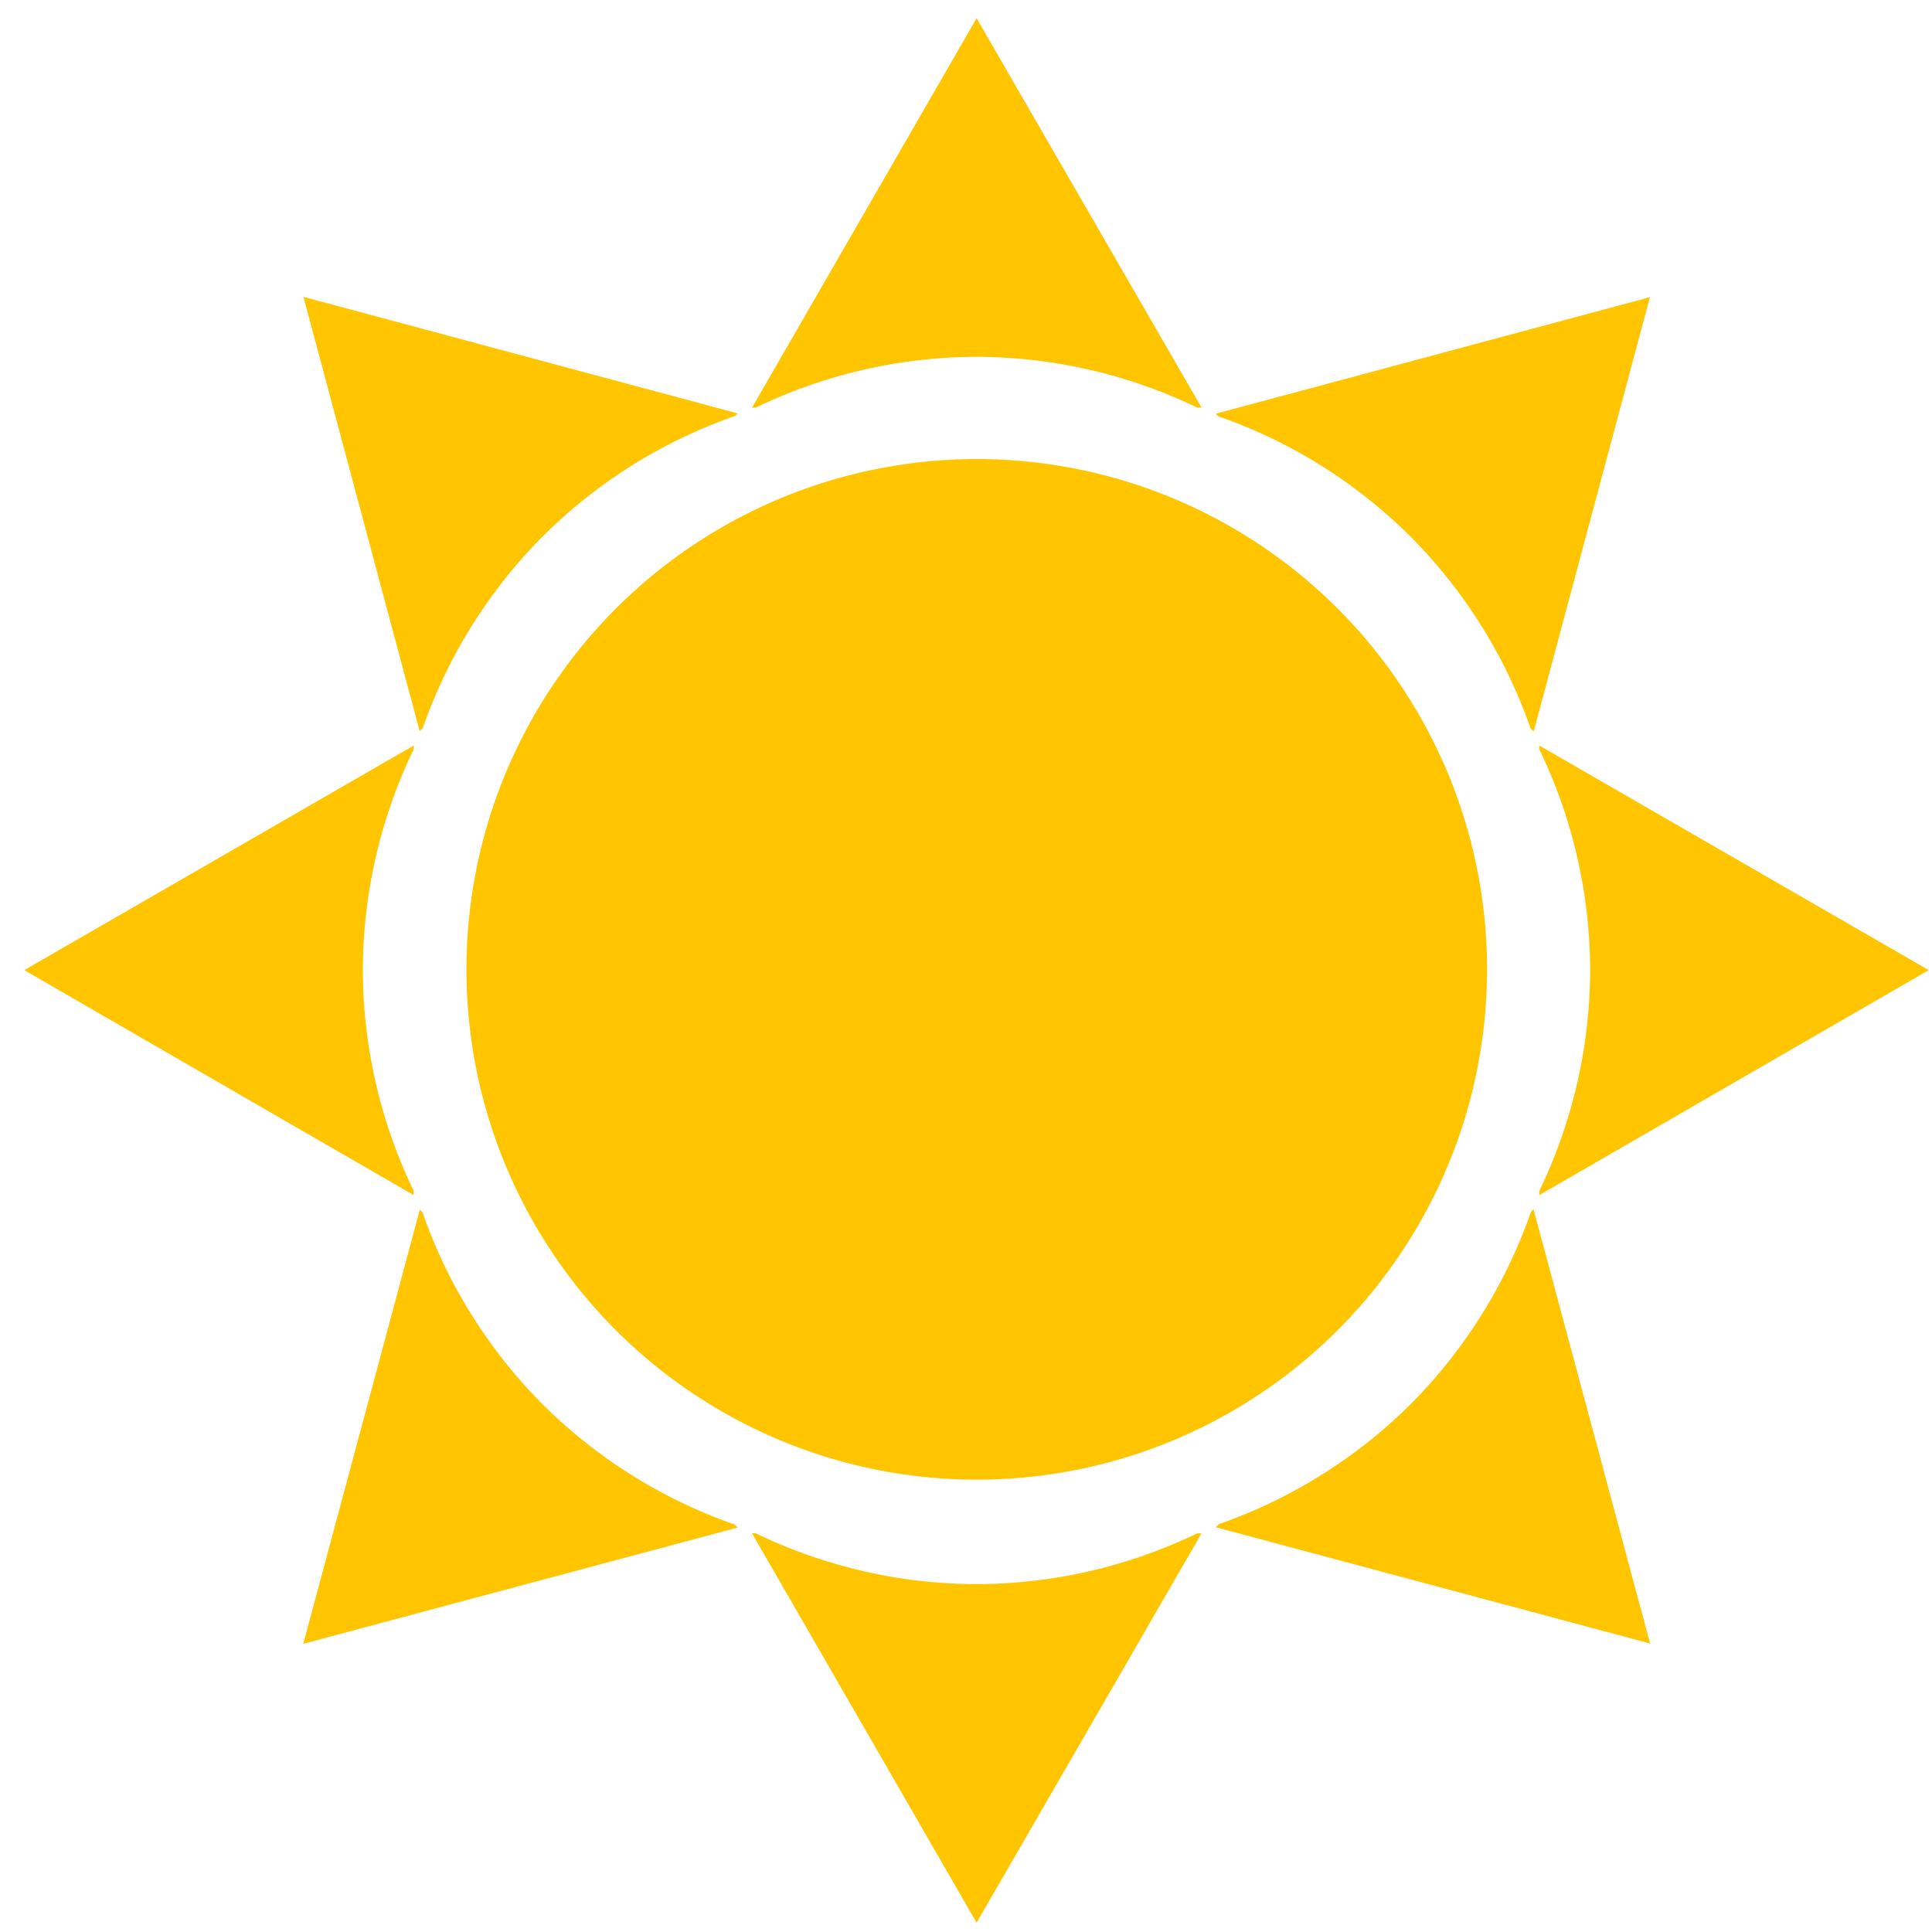 <?xml version="1.0" encoding="UTF-8" standalone="no"?>
<!-- Created with Inkscape (http://www.inkscape.org/) -->

<svg
   xmlns:dc="http://purl.org/dc/elements/1.1/"
   xmlns:cc="http://creativecommons.org/ns#"
   xmlns:rdf="http://www.w3.org/1999/02/22-rdf-syntax-ns#"
   xmlns:svg="http://www.w3.org/2000/svg"
   xmlns="http://www.w3.org/2000/svg"
   xmlns:sodipodi="http://sodipodi.sourceforge.net/DTD/sodipodi-0.dtd"
   xmlns:inkscape="http://www.inkscape.org/namespaces/inkscape"
   width="300mm"
   height="300mm"
   viewBox="0 0 300 300"
   version="1.1"
   id="svg1497"
   inkscape:version="0.92.4 (f8dce91, 2019-08-02)"
   sodipodi:docname="sun.svg">
  <defs
     id="defs1491" />
  <sodipodi:namedview
     id="base"
     pagecolor="#ffffff"
     bordercolor="#666666"
     borderopacity="1.0"
     inkscape:pageopacity="0.0"
     inkscape:pageshadow="2"
     inkscape:zoom="0.35"
     inkscape:cx="196.05176"
     inkscape:cy="526.94033"
     inkscape:document-units="mm"
     inkscape:current-layer="layer1"
     showgrid="false"
     inkscape:window-width="1920"
     inkscape:window-height="1044"
     inkscape:window-x="0"
     inkscape:window-y="0"
     inkscape:window-maximized="1" />
  <g
     inkscape:label="Layer 1"
     inkscape:groupmode="layer"
     id="layer1"
     transform="translate(0,3)">
    <path
       style="opacity:1;fill:#ffc500;fill-opacity:1;fill-rule:nonzero;stroke:none;stroke-width:5.421;stroke-linecap:round;stroke-linejoin:round;stroke-miterlimit:4;stroke-dasharray:none;stroke-dashoffset:0;stroke-opacity:1;paint-order:normal"
       d="M 151.647,-0.168 134.207,30.073 116.767,60.313 h 0.557 a 79.241,79.241 0 0 1 34.346,-7.906 79.241,79.241 0 0 1 34.224,7.881 h 0.679 l -17.462,-30.228 z"
       id="path2139"
       inkscape:connector-curvature="0" />
    <ellipse
       style="opacity:1;fill:#ffc500;fill-opacity:1;fill-rule:nonzero;stroke:none;stroke-width:4.956;stroke-linecap:round;stroke-linejoin:round;stroke-miterlimit:4;stroke-dasharray:none;stroke-dashoffset:0;stroke-opacity:1;paint-order:normal"
       id="path2042"
       cx="151.67"
       cy="147.523"
       rx="79.241"
       ry="79.241" />
    <path
       inkscape:connector-curvature="0"
       id="path2153"
       d="m 151.647,295.556 -17.44,-30.241 -17.44,-30.24 h 0.557 a 79.241,79.241 0 0 0 34.346,7.906 79.241,79.241 0 0 0 34.224,-7.881 h 0.679 l -17.462,30.228 z"
       style="opacity:1;fill:#ffc500;fill-opacity:1;fill-rule:nonzero;stroke:none;stroke-width:5.421;stroke-linecap:round;stroke-linejoin:round;stroke-miterlimit:4;stroke-dasharray:none;stroke-dashoffset:0;stroke-opacity:1;paint-order:normal" />
    <path
       inkscape:connector-curvature="0"
       id="path2157"
       d="m 299.493,147.641 -30.241,-17.44 -30.24,-17.44 1e-5,0.557 a 79.241,79.241 1.9318333e-8 0 1 7.906,34.346 79.241,79.241 1.9318333e-8 0 1 -7.881,34.224 l -1e-5,0.679 30.228,-17.462 z"
       style="opacity:1;fill:#ffc500;fill-opacity:1;fill-rule:nonzero;stroke:none;stroke-width:5.421;stroke-linecap:round;stroke-linejoin:round;stroke-miterlimit:4;stroke-dasharray:none;stroke-dashoffset:0;stroke-opacity:1;paint-order:normal" />
    <path
       style="opacity:1;fill:#ffc500;fill-opacity:1;fill-rule:nonzero;stroke:none;stroke-width:5.421;stroke-linecap:round;stroke-linejoin:round;stroke-miterlimit:4;stroke-dasharray:none;stroke-dashoffset:0;stroke-opacity:1;paint-order:normal"
       d="m 3.769,147.641 30.241,-17.44 30.24,-17.44 -2e-6,0.557 a 79.241,79.241 1.9318333e-8 0 0 -7.906,34.346 79.241,79.241 1.9318333e-8 0 0 7.881,34.224 l 5e-6,0.679 -30.228,-17.462 z"
       id="path2161"
       inkscape:connector-curvature="0" />
    <path
       inkscape:connector-curvature="0"
       id="path2163"
       d="m 256.201,43.142 -33.715,9.051 -33.715,9.051 0.394,0.394 a 79.241,79.241 45 0 1 29.877,18.696 79.241,79.241 45 0 1 18.628,29.773 l 0.48,0.48 9.026,-33.722 z"
       style="opacity:1;fill:#ffc500;fill-opacity:1;fill-rule:nonzero;stroke:none;stroke-width:5.421;stroke-linecap:round;stroke-linejoin:round;stroke-miterlimit:4;stroke-dasharray:none;stroke-dashoffset:0;stroke-opacity:1;paint-order:normal" />
    <path
       style="opacity:1;fill:#ffc500;fill-opacity:1;fill-rule:nonzero;stroke:none;stroke-width:5.421;stroke-linecap:round;stroke-linejoin:round;stroke-miterlimit:4;stroke-dasharray:none;stroke-dashoffset:0;stroke-opacity:1;paint-order:normal"
       d="m 47.093,252.25 9.051,-33.715 9.051,-33.715 0.394,0.394 a 79.241,79.241 45 0 0 18.696,29.877 79.241,79.241 45 0 0 29.773,18.628 l 0.48,0.48 -33.722,9.026 z"
       id="path2167"
       inkscape:connector-curvature="0" />
    <path
       style="opacity:1;fill:#ffc500;fill-opacity:1;fill-rule:nonzero;stroke:none;stroke-width:5.421;stroke-linecap:round;stroke-linejoin:round;stroke-miterlimit:4;stroke-dasharray:none;stroke-dashoffset:0;stroke-opacity:1;paint-order:normal"
       d="m 256.227,252.201 -9.051,-33.715 -9.051,-33.715 -0.394,0.394 a 79.241,79.241 45 0 1 -18.696,29.877 79.241,79.241 45 0 1 -29.773,18.628 l -0.48,0.48 33.722,9.026 z"
       id="path2169"
       inkscape:connector-curvature="0" />
    <path
       inkscape:connector-curvature="0"
       id="path2171"
       d="m 47.119,43.093 33.715,9.051 33.715,9.051 -0.394,0.394 A 79.241,79.241 45 0 0 84.278,80.284 79.241,79.241 45 0 0 65.651,110.057 L 65.171,110.537 56.145,76.815 Z"
       style="opacity:1;fill:#ffc500;fill-opacity:1;fill-rule:nonzero;stroke:none;stroke-width:5.421;stroke-linecap:round;stroke-linejoin:round;stroke-miterlimit:4;stroke-dasharray:none;stroke-dashoffset:0;stroke-opacity:1;paint-order:normal" />
  </g>
</svg>
